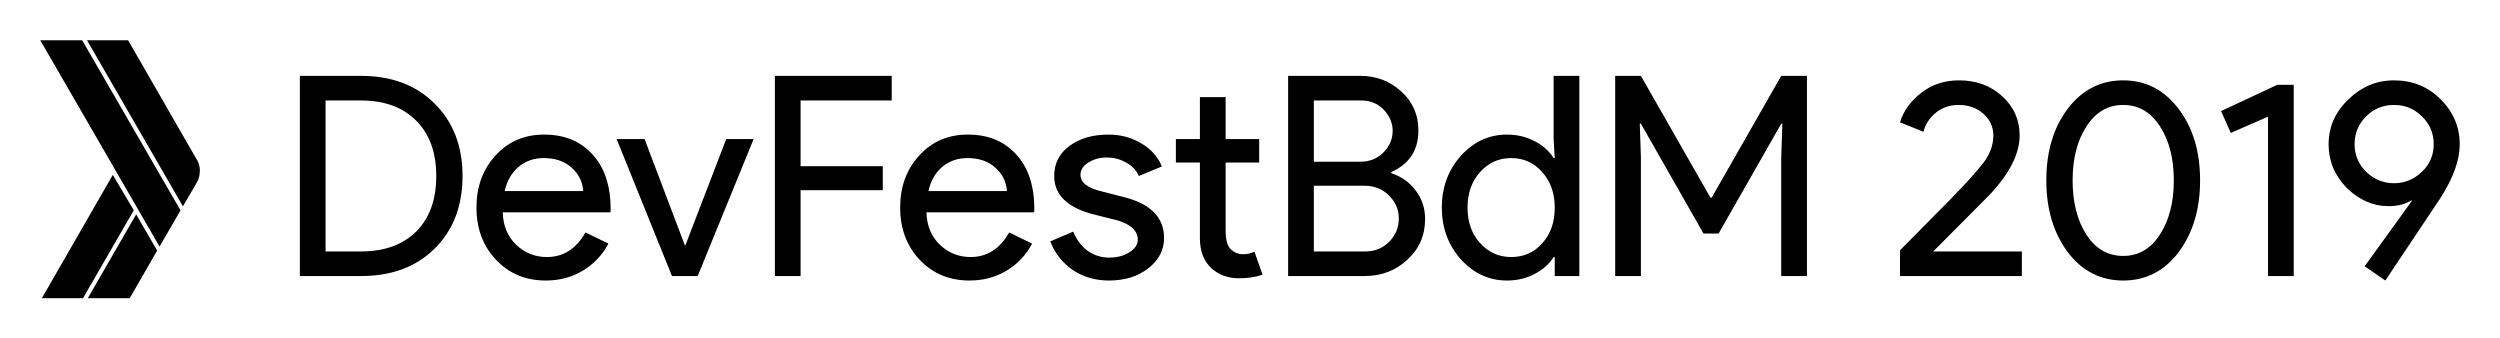 <?xml version="1.0" encoding="UTF-8" standalone="no"?>
<svg
   xmlns:dc="http://purl.org/dc/elements/1.1/"
   xmlns:cc="http://creativecommons.org/ns#"
   xmlns:rdf="http://www.w3.org/1999/02/22-rdf-syntax-ns#"
   xmlns:svg="http://www.w3.org/2000/svg"
   xmlns="http://www.w3.org/2000/svg"
   xmlns:sodipodi="http://sodipodi.sourceforge.net/DTD/sodipodi-0.dtd"
   xmlns:inkscape="http://www.inkscape.org/namespaces/inkscape"
   id="Layer_4"
   width="310.228"
   height="42"
   version="1.1"
   sodipodi:docname="logo-monochrome-ligne.svg"
   inkscape:version="0.92.3 (2405546, 2018-03-11)"
   inkscape:export-filename="/home/horacio/git/DevFest/DevFestBdM-2019/images/logo-monochrome-ligne.png"
   inkscape:export-xdpi="228.57143"
   inkscape:export-ydpi="228.57143">
  <defs
     id="defs136" />
  <sodipodi:namedview
     pagecolor="#ffffff"
     bordercolor="#666666"
     borderopacity="1"
     objecttolerance="10"
     gridtolerance="10"
     guidetolerance="10"
     inkscape:pageopacity="0"
     inkscape:pageshadow="2"
     inkscape:window-width="1978"
     inkscape:window-height="1088"
     id="namedview134"
     showgrid="false"
     inkscape:zoom="2.5913496"
     inkscape:cx="135.43909"
     inkscape:cy="88.650664"
     inkscape:window-x="70"
     inkscape:window-y="27"
     inkscape:window-maximized="1"
     inkscape:current-layer="Layer_4"
     fit-margin-top="5"
     fit-margin-left="5"
     fit-margin-right="5"
     fit-margin-bottom="5" />
  <style
     id="style123">.st0{fill:#673ab7}</style>
  <path
     style="fill:#000000"
     d="M 5 5 L 19.801 30.6 L 22.4 26.1 L 10.199 5 L 5 5 z M 10.801 5 L 22.699 25.6 L 24.4 22.699 C 24.7 22.199 24.801 21.7 24.801 21.1 C 24.801 20.6 24.601 20 24.301 19.6 L 15.9 5 L 10.801 5 z M 37.209 9.416 L 37.209 34.254 L 44.807 34.254 C 48.599 34.254 51.64 33.122 53.93 30.855 C 56.242 28.566 57.398 25.559 57.398 21.836 C 57.398 18.136 56.242 15.141 53.93 12.852 C 51.64 10.562 48.599 9.416 44.807 9.416 L 37.209 9.416 z M 96.154 9.416 L 96.154 34.254 L 99.346 34.254 L 99.346 23.605 L 109.545 23.605 L 109.545 20.621 L 99.346 20.621 L 99.346 12.469 L 110.656 12.469 L 110.656 9.416 L 96.154 9.416 z M 159.844 9.416 L 159.844 34.254 L 169.314 34.254 C 171.419 34.254 173.189 33.584 174.623 32.242 C 176.103 30.901 176.842 29.213 176.842 27.178 C 176.842 25.86 176.46 24.691 175.697 23.674 C 174.934 22.633 173.917 21.905 172.645 21.488 L 172.645 21.35 C 174.888 20.355 176.01 18.633 176.01 16.182 C 176.01 14.239 175.305 12.631 173.895 11.359 C 172.484 10.064 170.794 9.416 168.828 9.416 L 159.844 9.416 z M 192.791 9.416 L 192.791 17.256 L 192.93 19.615 L 192.791 19.615 C 192.236 18.736 191.439 18.032 190.398 17.5 C 189.381 16.968 188.247 16.701 186.998 16.701 C 184.778 16.701 182.869 17.58 181.273 19.338 C 179.701 21.119 178.916 23.258 178.916 25.756 C 178.916 28.254 179.701 30.393 181.273 32.174 C 182.869 33.931 184.778 34.811 186.998 34.811 C 188.247 34.811 189.381 34.544 190.398 34.012 C 191.439 33.48 192.236 32.775 192.791 31.896 L 192.93 31.896 L 192.93 34.254 L 195.982 34.254 L 195.982 9.416 L 192.791 9.416 z M 200.43 9.416 L 200.43 34.254 L 203.621 34.254 L 203.621 19.512 L 203.482 15.348 L 203.621 15.348 L 211.391 28.982 L 213.264 28.982 L 221.035 15.348 L 221.174 15.348 L 221.035 19.512 L 221.035 34.254 L 224.227 34.254 L 224.227 9.416 L 221.035 9.416 L 212.396 24.541 L 212.258 24.541 L 203.621 9.416 L 200.43 9.416 z M 243.09 9.971 C 241.309 9.971 239.76 10.48 238.441 11.498 C 237.123 12.493 236.234 13.719 235.771 15.176 L 238.686 16.354 C 238.917 15.428 239.425 14.644 240.211 13.996 C 240.997 13.349 241.935 13.023 243.021 13.023 C 244.293 13.023 245.333 13.395 246.143 14.135 C 246.952 14.875 247.357 15.764 247.357 16.805 C 247.357 17.961 246.964 19.071 246.178 20.135 C 245.391 21.175 243.97 22.749 241.912 24.854 L 235.771 31.062 L 235.771 34.254 L 250.896 34.254 L 250.896 31.201 L 239.898 31.201 L 246.838 24.229 C 249.359 21.569 250.619 19.094 250.619 16.805 C 250.619 14.885 249.901 13.267 248.467 11.949 C 247.033 10.631 245.241 9.971 243.09 9.971 z M 263.473 9.971 C 260.674 9.971 258.384 11.139 256.604 13.475 C 254.823 15.81 253.932 18.783 253.932 22.391 C 253.932 25.952 254.823 28.925 256.604 31.307 C 258.384 33.642 260.674 34.811 263.473 34.811 C 266.271 34.811 268.561 33.642 270.342 31.307 C 272.123 28.925 273.012 25.952 273.012 22.391 C 273.012 18.806 272.123 15.846 270.342 13.51 C 268.561 11.151 266.271 9.971 263.473 9.971 z M 297.076 9.971 C 294.902 9.971 293.006 10.769 291.387 12.365 C 289.768 13.915 288.959 15.765 288.959 17.916 C 288.959 19.974 289.71 21.777 291.213 23.326 C 292.762 24.829 294.486 25.582 296.383 25.582 C 297.539 25.582 298.486 25.339 299.227 24.854 L 299.297 24.924 L 293.434 33.041 L 296 34.811 L 302.904 24.473 C 304.454 22.021 305.229 19.836 305.229 17.916 C 305.229 15.765 304.442 13.903 302.869 12.33 C 301.297 10.757 299.366 9.971 297.076 9.971 z M 282.584 10.527 L 275.611 13.787 L 276.824 16.492 L 281.439 14.48 L 281.439 34.254 L 284.631 34.254 L 284.631 10.527 L 282.584 10.527 z M 148.898 12.053 L 148.898 17.256 L 145.916 17.256 L 145.916 20.17 L 148.898 20.17 L 148.898 29.676 C 148.922 31.202 149.385 32.392 150.287 33.248 C 151.212 34.104 152.368 34.531 153.756 34.531 C 154.866 34.531 155.837 34.383 156.67 34.082 L 155.664 31.236 C 155.456 31.329 155.225 31.409 154.971 31.479 C 154.739 31.525 154.497 31.549 154.242 31.549 C 153.687 31.549 153.189 31.352 152.75 30.959 C 152.311 30.543 152.09 29.768 152.09 28.635 L 152.09 20.17 L 156.254 20.17 L 156.254 17.256 L 152.09 17.256 L 152.09 12.053 L 148.898 12.053 z M 40.4 12.469 L 44.807 12.469 C 47.697 12.469 49.975 13.302 51.641 14.967 C 53.306 16.632 54.137 18.922 54.137 21.836 C 54.137 24.773 53.306 27.073 51.641 28.738 C 49.975 30.38 47.697 31.201 44.807 31.201 L 40.4 31.201 L 40.4 12.469 z M 163.035 12.469 L 168.969 12.469 C 170.056 12.469 170.969 12.85 171.709 13.613 C 172.449 14.4 172.818 15.279 172.818 16.25 C 172.818 17.244 172.437 18.136 171.674 18.922 C 170.911 19.685 169.961 20.066 168.828 20.066 L 163.035 20.066 L 163.035 12.469 z M 263.473 13.023 C 265.369 13.023 266.884 13.903 268.018 15.66 C 269.174 17.418 269.752 19.662 269.752 22.391 C 269.752 25.096 269.174 27.34 268.018 29.121 C 266.884 30.879 265.369 31.758 263.473 31.758 C 261.576 31.758 260.061 30.889 258.928 29.154 C 257.771 27.374 257.193 25.12 257.193 22.391 C 257.193 19.662 257.771 17.418 258.928 15.66 C 260.061 13.903 261.576 13.023 263.473 13.023 z M 297.076 13.023 C 298.441 13.023 299.597 13.499 300.545 14.447 C 301.516 15.395 302.002 16.54 302.002 17.881 C 302.002 19.245 301.516 20.389 300.545 21.314 C 299.55 22.263 298.394 22.738 297.076 22.738 C 295.758 22.738 294.602 22.263 293.607 21.314 C 292.659 20.366 292.184 19.222 292.184 17.881 C 292.184 16.54 292.659 15.395 293.607 14.447 C 294.556 13.499 295.712 13.023 297.076 13.023 z M 67.52 16.701 C 65.068 16.701 63.057 17.568 61.484 19.303 C 59.912 21.014 59.125 23.166 59.125 25.756 C 59.125 28.369 59.936 30.531 61.555 32.242 C 63.174 33.954 65.231 34.811 67.729 34.811 C 69.44 34.811 70.967 34.405 72.309 33.596 C 73.673 32.786 74.737 31.664 75.5 30.23 L 72.654 28.844 C 71.498 30.879 69.902 31.896 67.867 31.896 C 66.387 31.896 65.115 31.387 64.051 30.369 C 62.987 29.352 62.433 28.011 62.387 26.346 L 75.742 26.346 L 75.777 25.998 C 75.777 23.061 75.025 20.783 73.521 19.164 C 72.041 17.522 70.04 16.701 67.52 16.701 z M 120.098 16.701 C 117.646 16.701 115.635 17.568 114.062 19.303 C 112.49 21.014 111.703 23.166 111.703 25.756 C 111.703 28.369 112.512 30.531 114.131 32.242 C 115.75 33.954 117.809 34.811 120.307 34.811 C 122.018 34.811 123.543 34.405 124.885 33.596 C 126.249 32.786 127.313 31.664 128.076 30.23 L 125.232 28.844 C 124.076 30.879 122.48 31.896 120.445 31.896 C 118.965 31.896 117.693 31.387 116.629 30.369 C 115.565 29.352 115.009 28.011 114.963 26.346 L 128.32 26.346 L 128.354 25.998 C 128.354 23.061 127.603 20.783 126.1 19.164 C 124.619 17.522 122.618 16.701 120.098 16.701 z M 137.547 16.701 C 135.581 16.701 133.963 17.175 132.691 18.123 C 131.443 19.048 130.818 20.286 130.818 21.836 C 130.818 24.195 132.472 25.79 135.779 26.623 L 138.693 27.352 C 140.358 27.86 141.189 28.657 141.189 29.744 C 141.189 30.345 140.844 30.867 140.15 31.307 C 139.48 31.746 138.635 31.965 137.617 31.965 C 136.669 31.965 135.79 31.688 134.98 31.133 C 134.194 30.555 133.592 29.756 133.176 28.738 L 130.332 29.953 C 130.887 31.41 131.812 32.59 133.107 33.492 C 134.403 34.371 135.906 34.811 137.617 34.811 C 139.583 34.811 141.213 34.301 142.508 33.283 C 143.803 32.266 144.451 31.017 144.451 29.537 C 144.451 26.97 142.763 25.27 139.387 24.438 L 136.818 23.777 C 134.991 23.361 134.078 22.669 134.078 21.697 C 134.078 21.096 134.403 20.586 135.051 20.17 C 135.721 19.754 136.472 19.545 137.305 19.545 C 138.207 19.545 139.016 19.754 139.732 20.17 C 140.472 20.563 141.004 21.119 141.328 21.836 L 144.174 20.656 C 143.688 19.454 142.831 18.494 141.605 17.777 C 140.403 17.06 139.05 16.701 137.547 16.701 z M 76.52 17.256 L 83.387 34.254 L 86.578 34.254 L 93.518 17.256 L 90.117 17.256 L 85.053 30.439 L 84.982 30.439 L 79.988 17.256 L 76.52 17.256 z M 67.451 19.615 C 68.908 19.615 70.064 20.009 70.92 20.795 C 71.799 21.558 72.284 22.53 72.377 23.709 L 62.629 23.709 C 62.906 22.46 63.472 21.465 64.328 20.725 C 65.207 19.985 66.249 19.615 67.451 19.615 z M 120.029 19.615 C 121.486 19.615 122.642 20.009 123.498 20.795 C 124.377 21.558 124.863 22.53 124.955 23.709 L 115.207 23.709 C 115.485 22.46 116.051 21.465 116.906 20.725 C 117.785 19.985 118.827 19.615 120.029 19.615 z M 187.518 19.615 C 189.067 19.615 190.352 20.193 191.369 21.35 C 192.41 22.506 192.93 23.975 192.93 25.756 C 192.93 27.583 192.41 29.062 191.369 30.195 C 190.375 31.329 189.09 31.896 187.518 31.896 C 185.991 31.896 184.709 31.316 183.668 30.16 C 182.627 29.027 182.107 27.56 182.107 25.756 C 182.107 23.975 182.627 22.506 183.668 21.35 C 184.709 20.193 185.991 19.615 187.518 19.615 z M 14 21.699 L 5.199 37 L 10.301 37 L 16.6 26.1 L 14 21.699 z M 163.035 23.049 L 169.314 23.049 C 170.54 23.049 171.558 23.454 172.367 24.264 C 173.177 25.073 173.582 26.02 173.582 27.107 C 173.582 28.218 173.189 29.179 172.402 29.988 C 171.593 30.798 170.609 31.201 169.453 31.201 L 163.035 31.201 L 163.035 23.049 z M 16.9 26.6 L 10.9 37 L 16.1 37 L 19.5 31.1 L 16.9 26.6 z "
     id="XMLID_259_" />
</svg>
